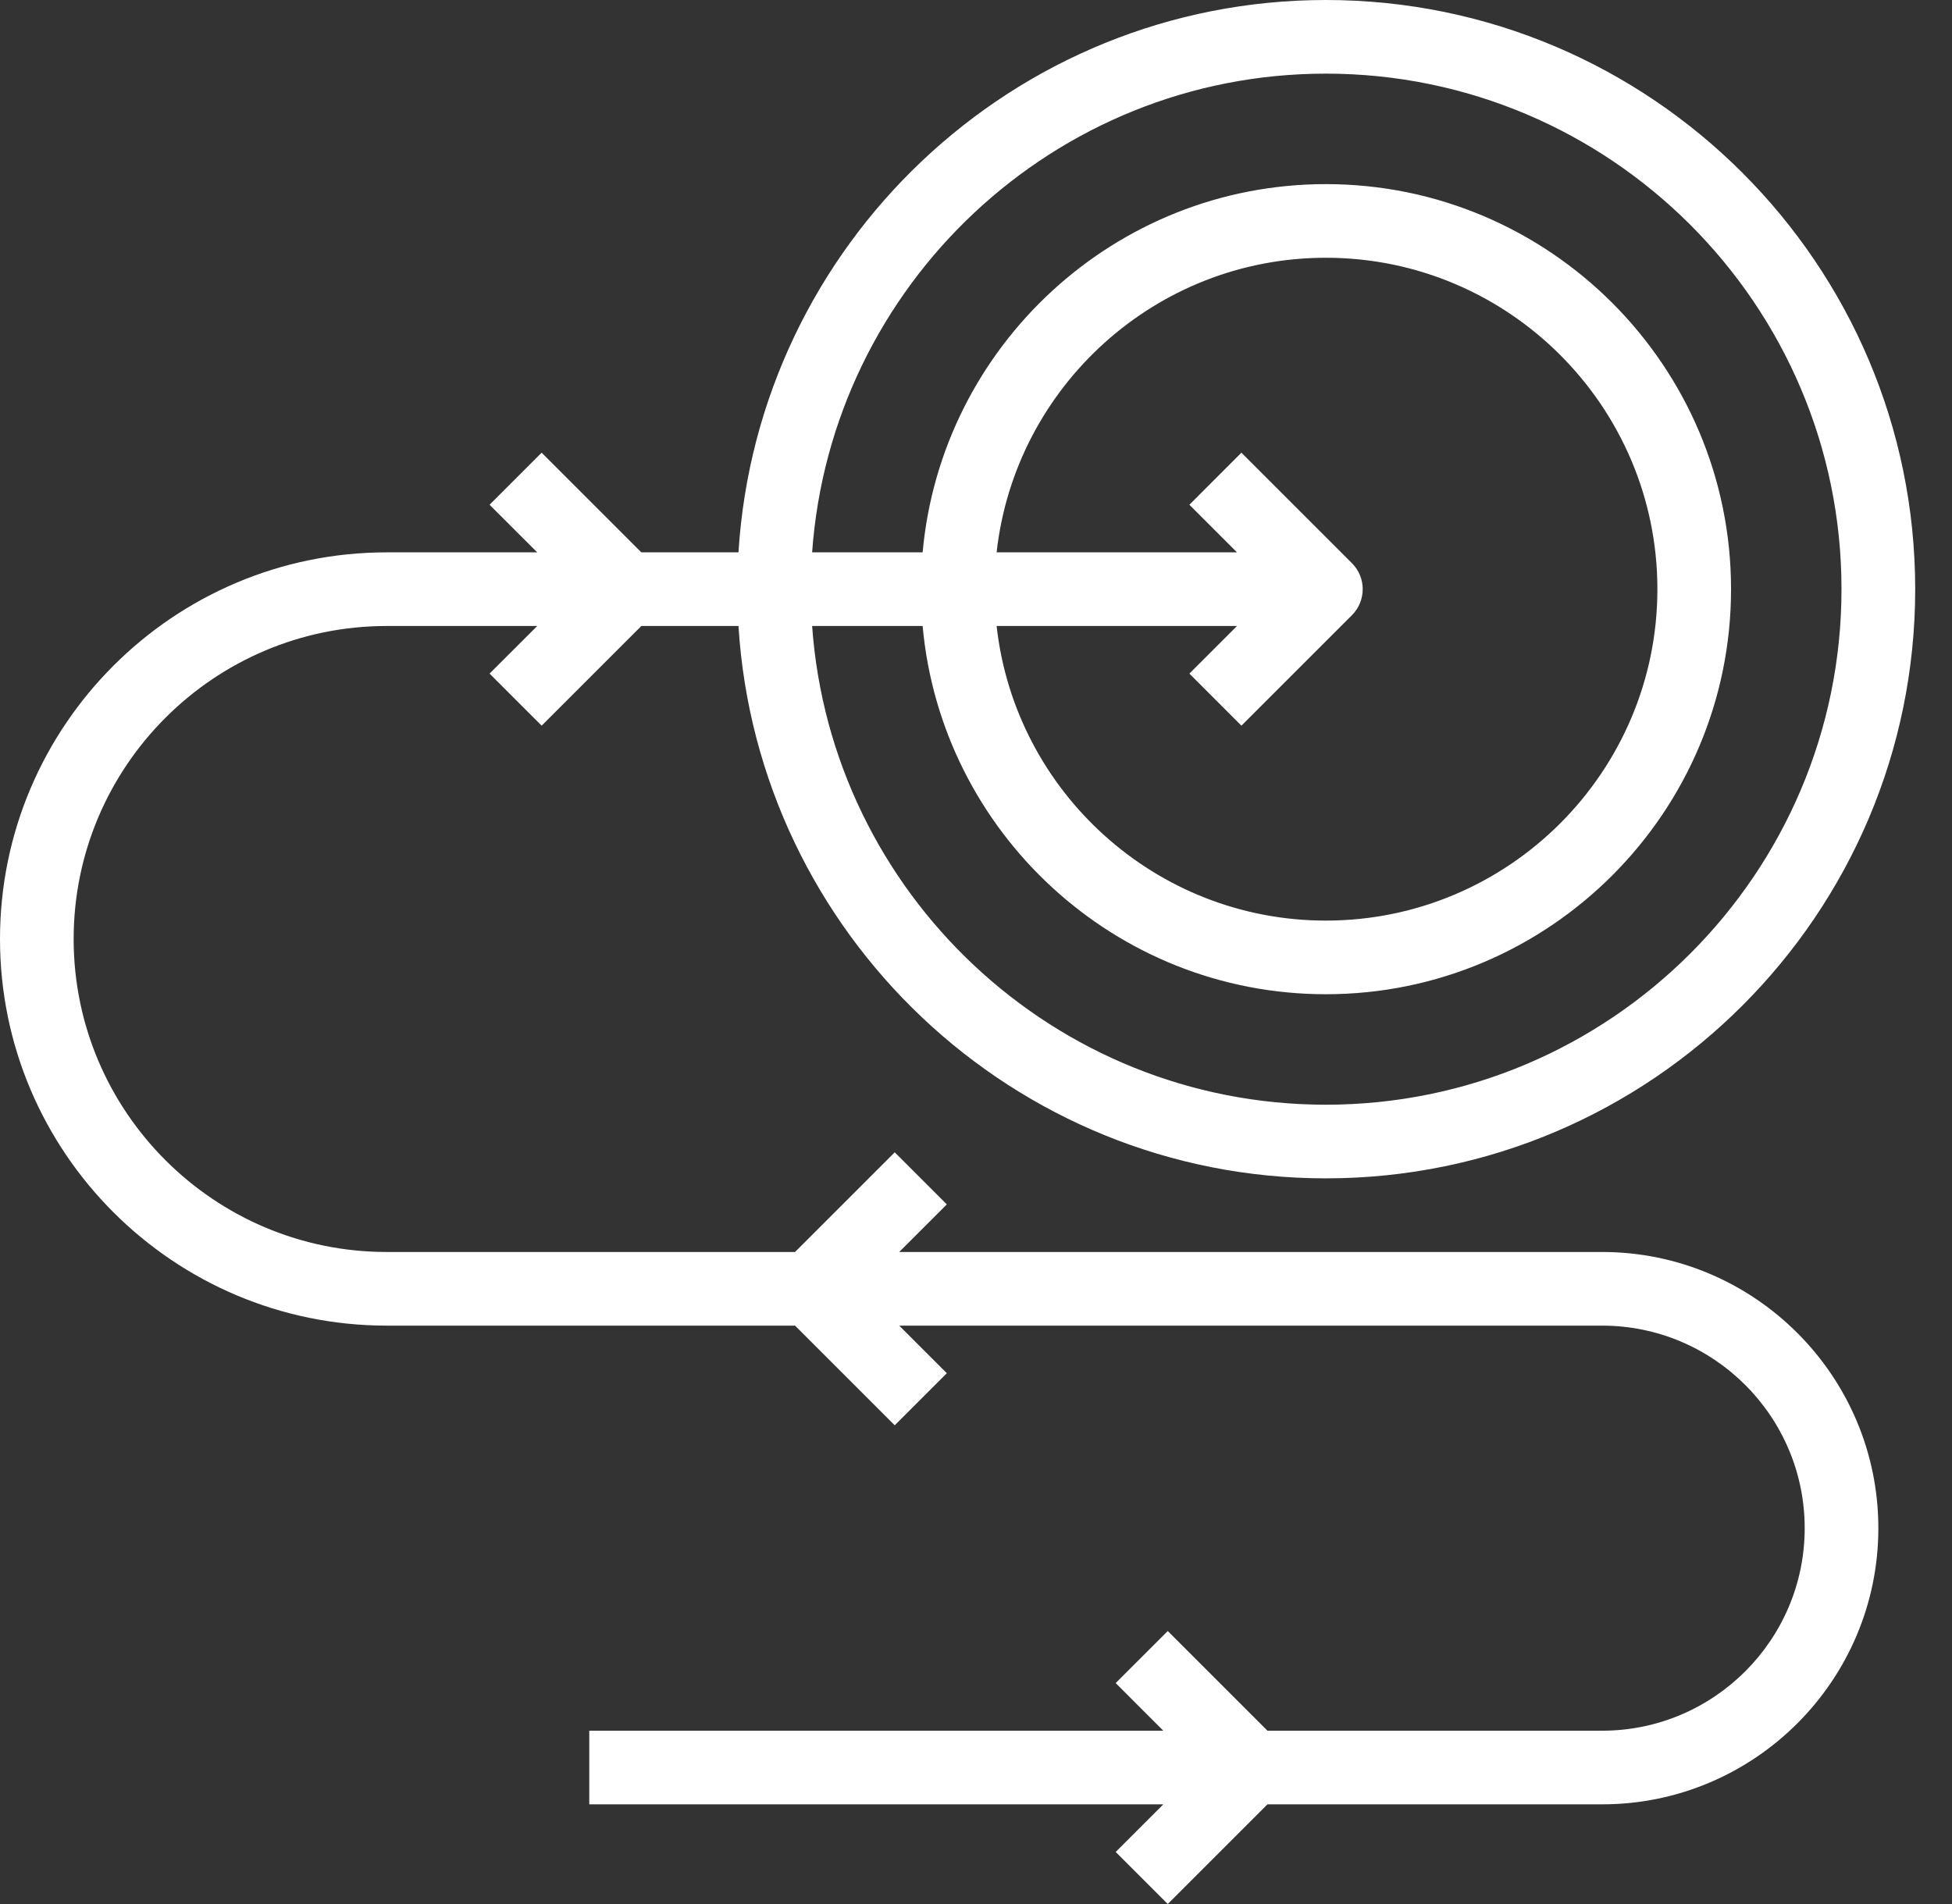 <svg width="41" height="40" viewBox="0 0 41 40" fill="none" xmlns="http://www.w3.org/2000/svg">
<rect x="0" y="0" width="41" height="40" fill="#333333" stroke="none"/>
<path d="M27.849 0C21.285 0 15.914 5.14 15.511 11.604H13.471L11.377 9.51L10.283 10.604L11.284 11.604H8.123C3.644 11.604 0 15.248 0 19.727C0 24.205 3.644 27.849 8.123 27.849H16.699L18.793 29.943L19.887 28.849L18.887 27.849H33.651C35.997 27.849 37.906 29.758 37.906 32.104C37.906 34.45 35.997 36.359 33.651 36.359H26.622L24.528 34.265L23.434 35.358L24.434 36.359H12.377V37.906H24.434L23.434 38.906L24.528 40L26.622 37.906H33.651C36.85 37.906 39.453 35.303 39.453 32.104C39.453 28.905 36.85 26.302 33.651 26.302H18.887L19.887 25.302L18.793 24.208L16.699 26.302H8.123C4.497 26.302 1.547 23.352 1.547 19.727C1.547 16.101 4.497 13.151 8.123 13.151H11.284L10.283 14.151L11.377 15.245L13.471 13.151H15.511C15.914 19.615 21.285 24.755 27.849 24.755C34.674 24.755 40.227 19.202 40.227 12.377C40.227 5.553 34.674 0 27.849 0ZM27.849 23.208C22.138 23.208 17.458 18.762 17.058 13.151H19.379C19.771 17.482 23.418 20.887 27.849 20.887C32.541 20.887 36.359 17.07 36.359 12.377C36.359 7.685 32.541 3.868 27.849 3.868C23.418 3.868 19.771 7.273 19.379 11.604H17.058C17.458 5.993 22.138 1.547 27.849 1.547C33.821 1.547 38.679 6.406 38.679 12.377C38.679 18.349 33.821 23.208 27.849 23.208ZM26.075 15.245L28.396 12.924C28.698 12.622 28.698 12.133 28.396 11.831L26.075 9.51L24.982 10.604L25.982 11.604H20.933C21.319 8.128 24.272 5.415 27.849 5.415C31.688 5.415 34.812 8.539 34.812 12.377C34.812 16.216 31.688 19.34 27.849 19.34C24.272 19.34 21.319 16.627 20.933 13.151H25.982L24.982 14.151L26.075 15.245Z" fill="white"/>
</svg>
